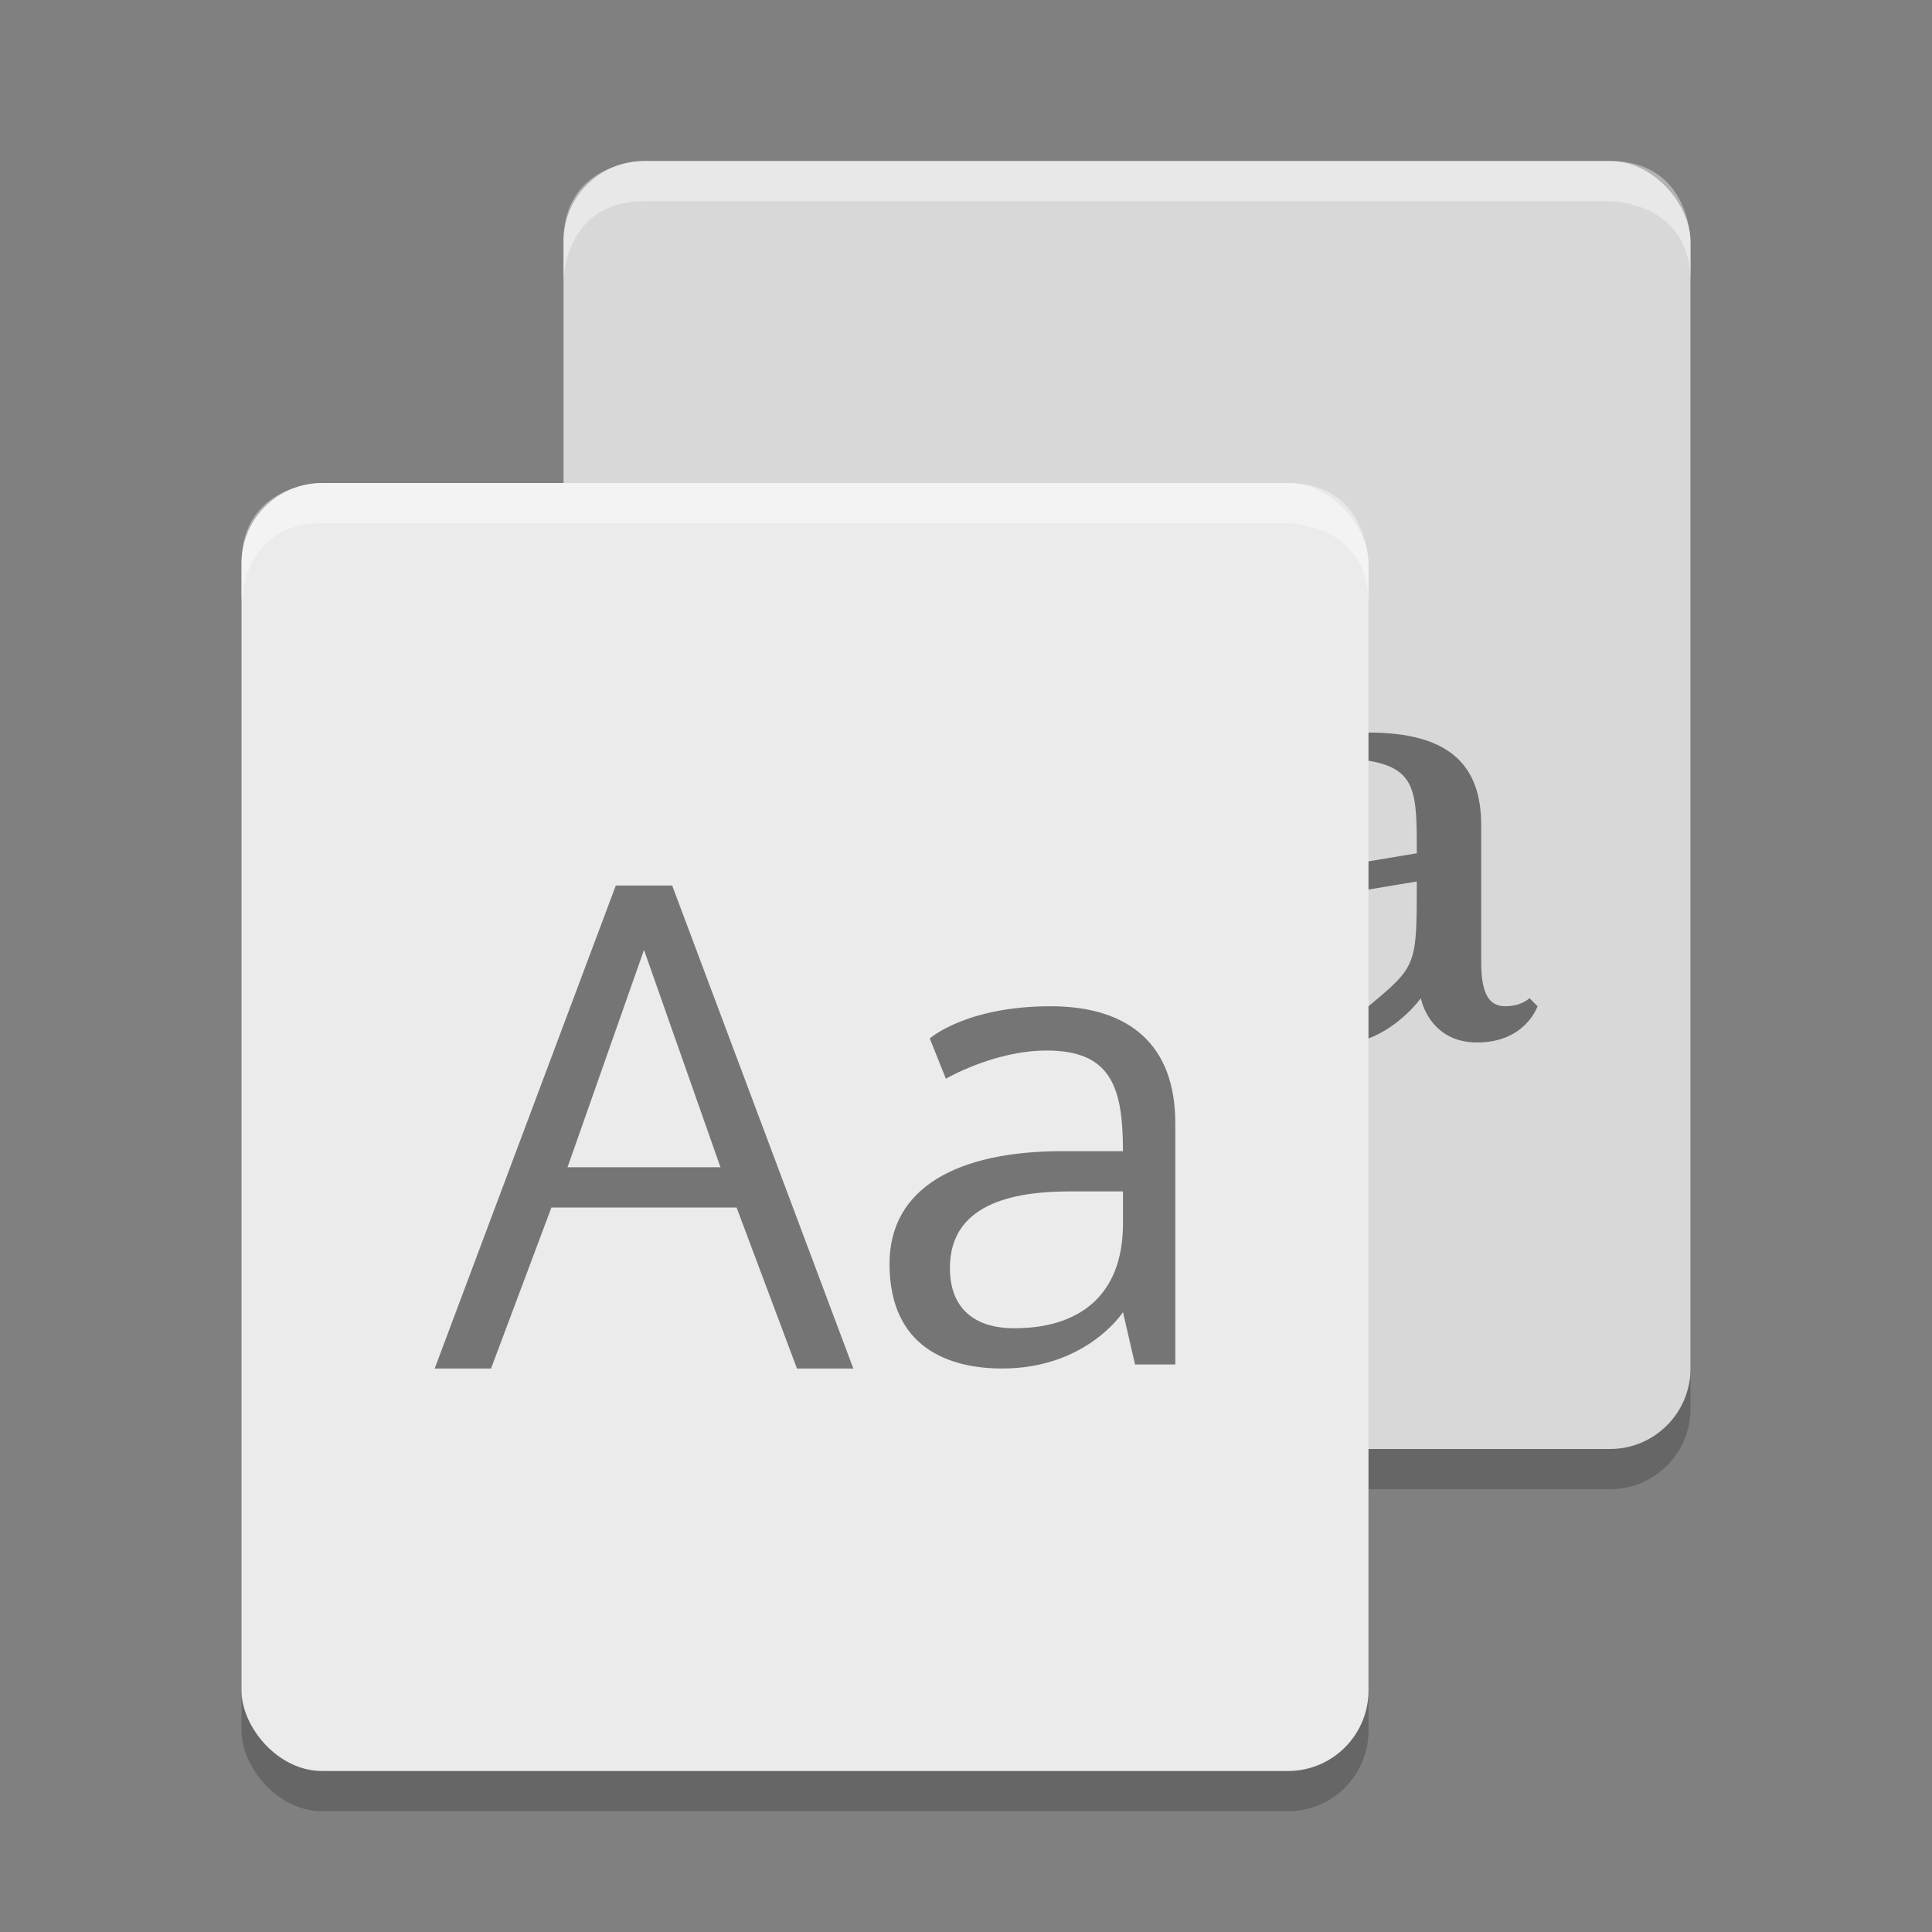 <svg viewBox="0 0 48 48"><rect x="0" y="0" width="48" height="48" fill="#808080" stroke="none"/><g opacity=".2"><rect height="32" rx="2" width="28" x="14" y="5"/><rect height="32" rx="2" width="28" x="6" y="13"/></g><rect fill="#d8d8d8" height="32" rx="2" width="28" x="14" y="4"/><rect fill="#ebebeb" height="32" rx="2" width="28" x="6" y="12"/><path d="m34 18.2v.7c1.2.2 1.2.8 1.2 2.3l-1.2.2v.7l1.2-.2c0 2.1 0 2.1-1.2 3.1v.8c.8-.3 1.3-1 1.3-1s .2 1.1 1.4 1.1 1.5-.9 1.5-.9l-.2-.2s-.2.2-.6.2-.6-.3-.6-1.1v-3.4c0-1.5-.8-2.3-2.8-2.3zm-18.7 3.8-4.5 12h1.4l1.5-4h4.6l1.5 4h1.4l-4.5-12zm .7 1.6 1.9 5.4h-3.8zm10.1 1.4c-2.1 0-3 .8-3 .8l.4 1s1.2-.7 2.5-.7c1.6 0 1.9.9 1.9 2.5h-1.5c-2.6 0-4.3.9-4.3 2.8 0 2.1 1.5 2.6 2.8 2.6 2.1 0 3-1.4 3-1.4l.3 1.3h1v-6c0-1.9-1.1-2.9-3.1-2.9zm.5 4.6h1.3v.8c0 1.8-1.1 2.6-2.7 2.6-1 0-1.6-.5-1.6-1.5 0-1.7 1.8-1.9 3-1.9z" opacity=".5"/><path d="m16 4s-2 0-2 2v1s0-2 2-2h24s2 0 2 2v-1s0-2-2-2zm-8 8s-2 0-2 2v1s0-2 2-2h24s2 0 2 2v-1s0-2-2-2z" fill="#fff" opacity=".4"/></svg>